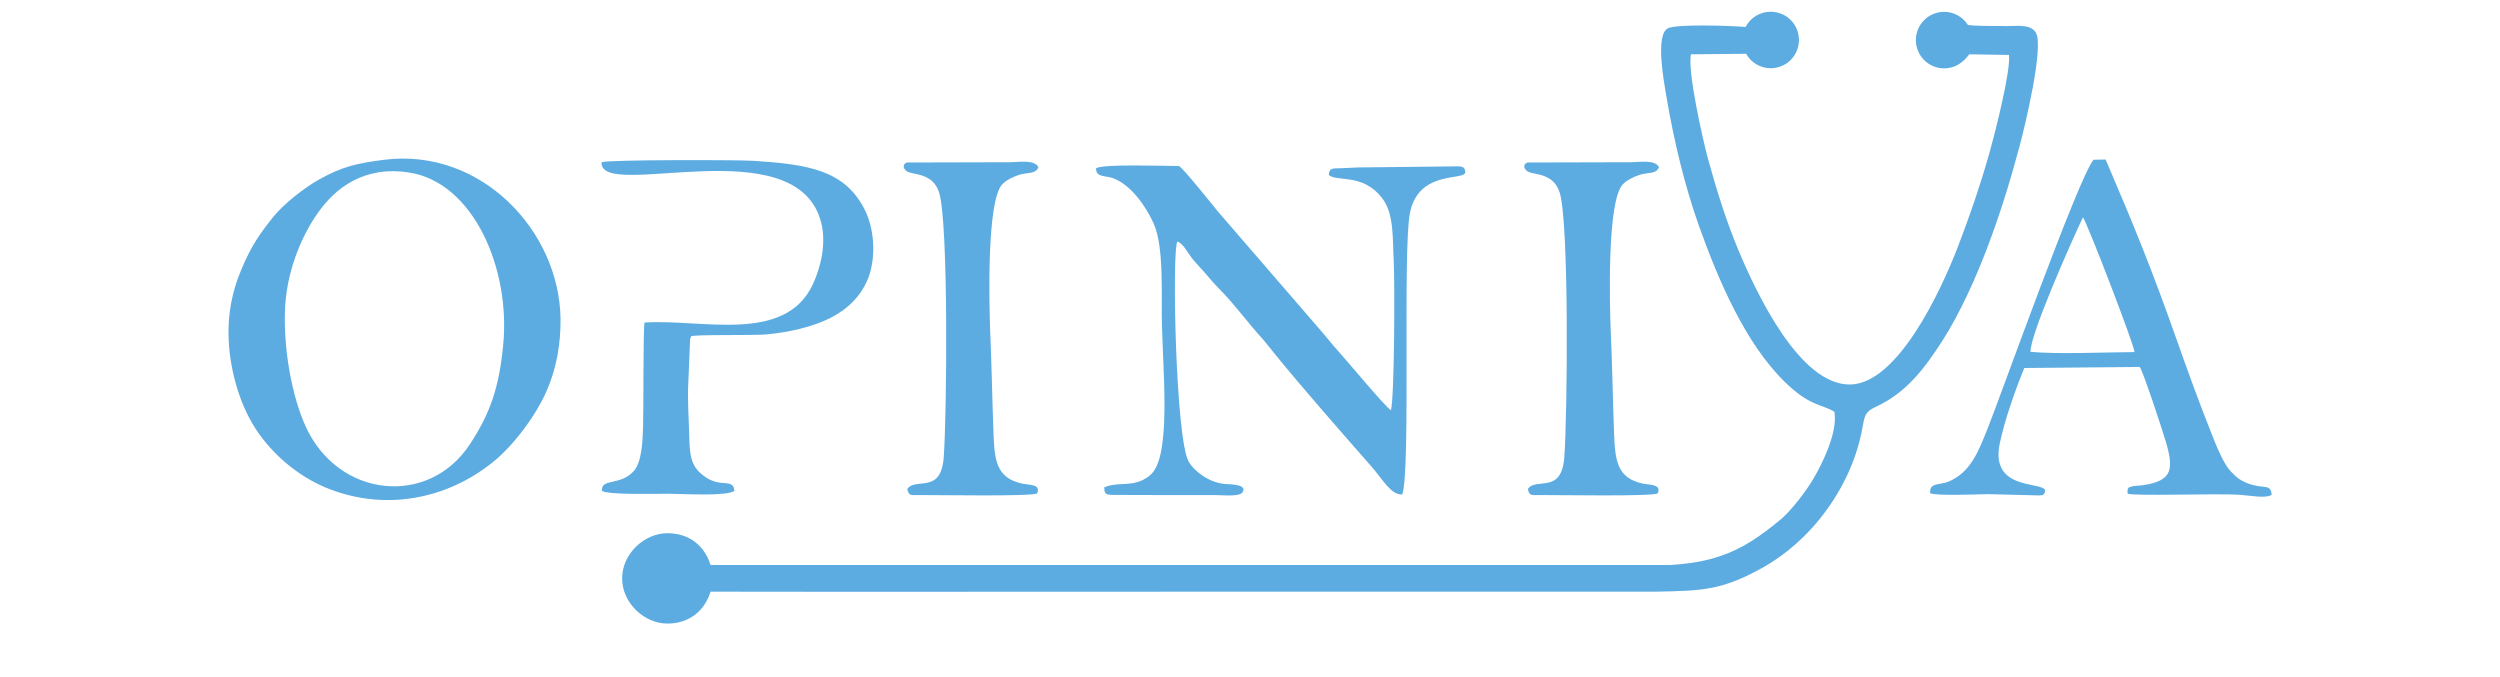 <?xml version="1.0" encoding="utf-8"?>
<!-- Generator: Adobe Illustrator 18.0.0, SVG Export Plug-In . SVG Version: 6.00 Build 0)  -->
<!DOCTYPE svg PUBLIC "-//W3C//DTD SVG 1.1//EN" "http://www.w3.org/Graphics/SVG/1.1/DTD/svg11.dtd">
<svg version="1.1" id="Layer_1" xmlns="http://www.w3.org/2000/svg" xmlns:xlink="http://www.w3.org/1999/xlink" x="0px" y="0px"
	 viewBox="0 0 1920 520" enable-background="new 0 0 1920 520" xml:space="preserve">
<path fill-rule="evenodd" clip-rule="evenodd" fill="#5CACE2" d="M1283.1,433.9l-737,0c-0.2-0.1-0.3-0.2-0.5-0.3
	c-4.5-14-15.7-24.1-33.1-24.1c-17.3,0-34.7,15.5-34.7,34.7c0,19.2,17.3,34.7,34.7,34.7c17.4,0,28.8-10.3,33.2-24.5
	c137.3,0.3,278.4-0.1,415.7,0l310.4,0c36.2-0.7,51.2-1,83.8-19.5c21.6-12.7,39.6-30.7,52.8-51.4c6.5-10.2,12.7-22.4,16.9-35.2
	c8.6-25.7,2.7-30,15.2-35.8c24-11.1,37.9-30,51.7-51.5c12.6-19.8,24.4-45.6,33.6-69.6c9.8-25.7,17.8-51.3,25.2-79
	c3.5-13,19.3-77.3,12.4-87.6c-4.3-6.3-13.6-4.8-21.9-4.8c-17.6,0-26-0.2-30.1-0.8c-3.9-6.1-10.6-10.1-18.3-10.1
	c-12,0-21.7,9.7-21.7,21.7c0,12,9.7,21.7,21.7,21.7c8.5,0,14.6-4.5,19.3-10.8l30.5,0.5c1.5,12.8-11.7,63.7-15.5,77
	c-7.2,25.1-14.7,46.7-23.7,70.2c-13.4,34.9-46.5,105.2-82.6,105.9c-38.5,0.7-71.5-68.7-85.8-102.7c-9.2-22-16.8-45.9-23.5-70.4
	c-3.7-13.5-16.1-68-13.1-80.5l42.3-0.4c3.7,6.6,10.8,11.1,18.9,11.1c12,0,21.7-9.7,21.7-21.7c0-12-9.7-21.7-21.7-21.7
	c-8.4,0-15.6,4.7-19.3,11.7c-12-1-53.7-2.4-59.8,1.1c-9.6,5.4-3,40.5-0.9,52.8c5.6,33.5,14,68.1,24.8,98.6
	c14.8,41.5,35.5,90.2,65.9,120c19.4,19,28,16.9,38.2,23c2.9,16.1-10.1,41.5-16.8,52.6c-5.5,9.1-15.3,21.8-23.1,29
	c-17.3,14.5-31,23.6-47.3,29.1C1310.5,430.8,1298.3,432.9,1283.1,433.9z"/>
<path fill-rule="evenodd" clip-rule="evenodd" fill="#5CACE2" d="M386.5,264.3c-3.1,33.1-10,53.1-25.5,76.7
	c-31.9,48.8-101.5,41.4-126.4-13.8c-10.6-23.5-16.6-58.3-15.8-87.5c0.8-30.1,12.3-57.9,25.6-76.6c12.9-18.2,35-36.3,70.4-30.5
	C363.6,140.6,392,206.1,386.5,264.3L386.5,264.3z M295.1,122.7c-21.7,2.7-32.9,5.6-49.6,14.9c-12.6,7-28.1,19.6-35.5,28.8
	c-10.5,13.2-16.7,21.8-24.4,40c-7,16.4-11,34.3-10,54.7c1.3,25.6,9.3,52.5,23.4,72.2c13.4,18.7,32.9,34.3,54.5,42.5
	c43.3,16.5,89.6,7.5,124.8-20.7c15.7-12.5,33.2-35.6,41.7-55.3c7.1-16.3,10.7-35,10.5-55C429.5,176.8,369,113.4,295.1,122.7z"/>
<path fill-rule="evenodd" clip-rule="evenodd" fill="#5CACE2" d="M935.5,162.6c-3.5-4.2-27.7-34.7-30.2-35.1
	c-12.7,0-56-1.7-63.5,1.6c-0.2,7.7,7.3,5.3,14,8.1c13.3,5.6,24.1,21.1,30.1,34.2c8.4,18.2,5.8,56.6,6.5,79.6c0.7,24.8,3.3,59,1,83.2
	c-1.2,12.5-3.3,25.7-11.1,31.6c-11.5,8.6-21.7,4.2-32.1,7.7c-0.7,0.2-1.4,0.5-2.1,0.8c0,0.5,0,0.9,0,1.2c0.3,4,1.7,4.4,6.1,4.6
	l33.7,0.1c15,0,30,0,44.9,0c4.3,0,18.9,1.5,21.3-1.9c4.5-6.3-8.8-6.3-13.3-6.6c-11.8-0.9-23.5-9.5-27.9-17.2
	c-10.1-17.8-12.9-162.4-8.7-169c4.3,1.2,7.9,8.5,11,12.5c3.7,4.7,6.7,7.5,10.5,11.9c4.3,5,6,7.2,11.1,12.4
	c11.4,11.5,21.2,25.1,31.7,36.7c3.6,4,7,8.4,10.6,12.9c21.4,26.3,50.9,59.9,74.1,86.3c9,10.3,15.1,22.1,23.7,21.5
	c6.7-17,0.2-189,6-216.5c2.1-10.2,7.3-17.6,15-21.8c12.6-6.9,26.2-4.7,27.5-8.9c-0.3-5.6-4.1-4.7-9.8-4.7l-72.5,0.8
	c-4.3,0.2-8.8,0.4-13.4,0.6c-5.7,0.2-9.2-0.5-9.1,5.3c6.6,5.3,25.9-1.5,40.7,17.4c9.6,12.3,8.1,31.4,9.1,49.1
	c0.8,16,0.6,102-2.1,114c-3.2-1-35.3-39.7-41.2-46.1c-3.4-3.6-6.9-8.3-10.3-12.2L935.5,162.6z"/>
<path fill-rule="evenodd" clip-rule="evenodd" fill="#5CACE2" d="M1559.4,270.2c-0.2-13.3,30.5-82.6,40.3-103.3
	c3,3.5,39.7,98.8,39.6,103.5C1616.7,270.5,1580.3,272.2,1559.4,270.2L1559.4,270.2z M1643.3,281.8c2.6,3.3,17.7,49.4,19.9,56.9
	c6.3,21.2,5.7,30.5-17.2,33.9c-2.5,0.4-6.1,0.4-8.3,0.9c-3.7,0.9-3.9,1.2-3.7,5.6c4.7,2.1,68.3-0.3,86.3,0.9
	c7.3,0.5,19.3,3,24.3,0.1c-0.4-8.5-5.5-4.7-16.4-8.2c-7.4-2.4-10.5-5.3-14.7-9.6c-6.4-6.6-12-21.6-16-31.7
	c-9.2-23.2-17.6-46.4-26-70.2c-18.3-52-32.9-87.9-54.4-137.9l-9.3,0.2c-11.9,14.6-71,180.6-81,205.6c-7,17.5-13,34.4-30.4,41.6
	c-6.7,2.8-14.9,0.5-14,8.9c5.3,2.2,36,0.8,44.3,0.7l39.5,1c4.5-0.7,1.7,0.5,3.9-1.7c6.3-10.9-42.6,1.6-34.3-38.2
	c3.7-17.8,12.4-42.6,18.9-58L1643.3,281.8z"/>
<path fill-rule="evenodd" clip-rule="evenodd" fill="#5CACE2" d="M664,160.8c-15.3-30-43-34.6-85.4-37.3
	c-12.7-0.8-112.5-0.9-116.6,1.1c-1.9,30.5,150.8-27.6,168.8,46.9c3.9,16-0.6,34.2-6.6,47c-21.5,45.8-85.7,26.3-129.2,29.2
	c-1.1,5.1-0.7,68-1.1,80.3c-0.4,10.7-0.9,26.8-7.2,33.8c-10.4,11.6-25.3,5.2-24.4,15.2c4.7,3.2,42.3,2.2,50.9,2.2
	c11,0,44.5,2.2,50.8-2.2c-0.4-7.4-6.5-5.2-13.3-6.7c-5.5-1.3-9.3-3.8-12.6-6.8c-8.2-7.2-8.5-16.4-8.8-30.3
	c-0.3-12.1-1.4-27-0.7-38.8l1.4-33.6c0-0.3,0.1-0.6,0.2-0.9l0.5-1.5c0.2-1.7,47.9-0.6,58.2-1.6c17.1-1.6,35.4-5.8,48.8-12.6
	c13.5-6.9,24-17,29.5-31.7C673,196.1,671.3,175.2,664,160.8z"/>
<path fill-rule="evenodd" clip-rule="evenodd" fill="#5CACE2" d="M1246.3,141.6c2.7-2.9,7.8-5.7,13.2-7.4c6.3-1.9,12.6-0.4,14.6-5.8
	c-3-6.1-15.3-3.8-22.6-3.8l-78.4,0.2c-4.2,1.6-2.5,5.8,1,7.3c5,2.2,19.3,1.1,23.8,16c7.2,23.7,5.9,169.4,3.5,202.9
	c-2.1,29-21.4,15.3-28,24.5c1.1,5.3,2.6,4.8,8.5,4.7c14.1-0.1,89.3,1.3,91.3-1.4c2.8-7-5.8-6.2-11.6-7.4c-20-4.3-21.2-18.2-22-38.8
	c-1-26.6-1.4-53.3-2.6-79.7C1236.3,235.4,1234,154.6,1246.3,141.6z"/>
<path fill-rule="evenodd" clip-rule="evenodd" fill="#5CACE2" d="M769.7,141.6c2.7-2.9,7.8-5.7,13.2-7.4c6.3-1.9,12.6-0.4,14.6-5.8
	c-3-6.1-15.3-3.8-22.6-3.8l-78.4,0.2c-4.2,1.6-2.5,5.8,1,7.3c5,2.2,19.3,1.1,23.8,16c7.2,23.7,5.9,169.4,3.5,202.9
	c-2.1,29-21.4,15.3-28,24.5c1.1,5.3,2.6,4.8,8.5,4.7c14.1-0.1,89.3,1.3,91.3-1.4c2.8-7-5.8-6.2-11.6-7.4c-20-4.3-21.2-18.2-22-38.8
	c-1-26.6-1.4-53.3-2.6-79.7C759.8,235.4,757.5,154.6,769.7,141.6z"/>
</svg>
